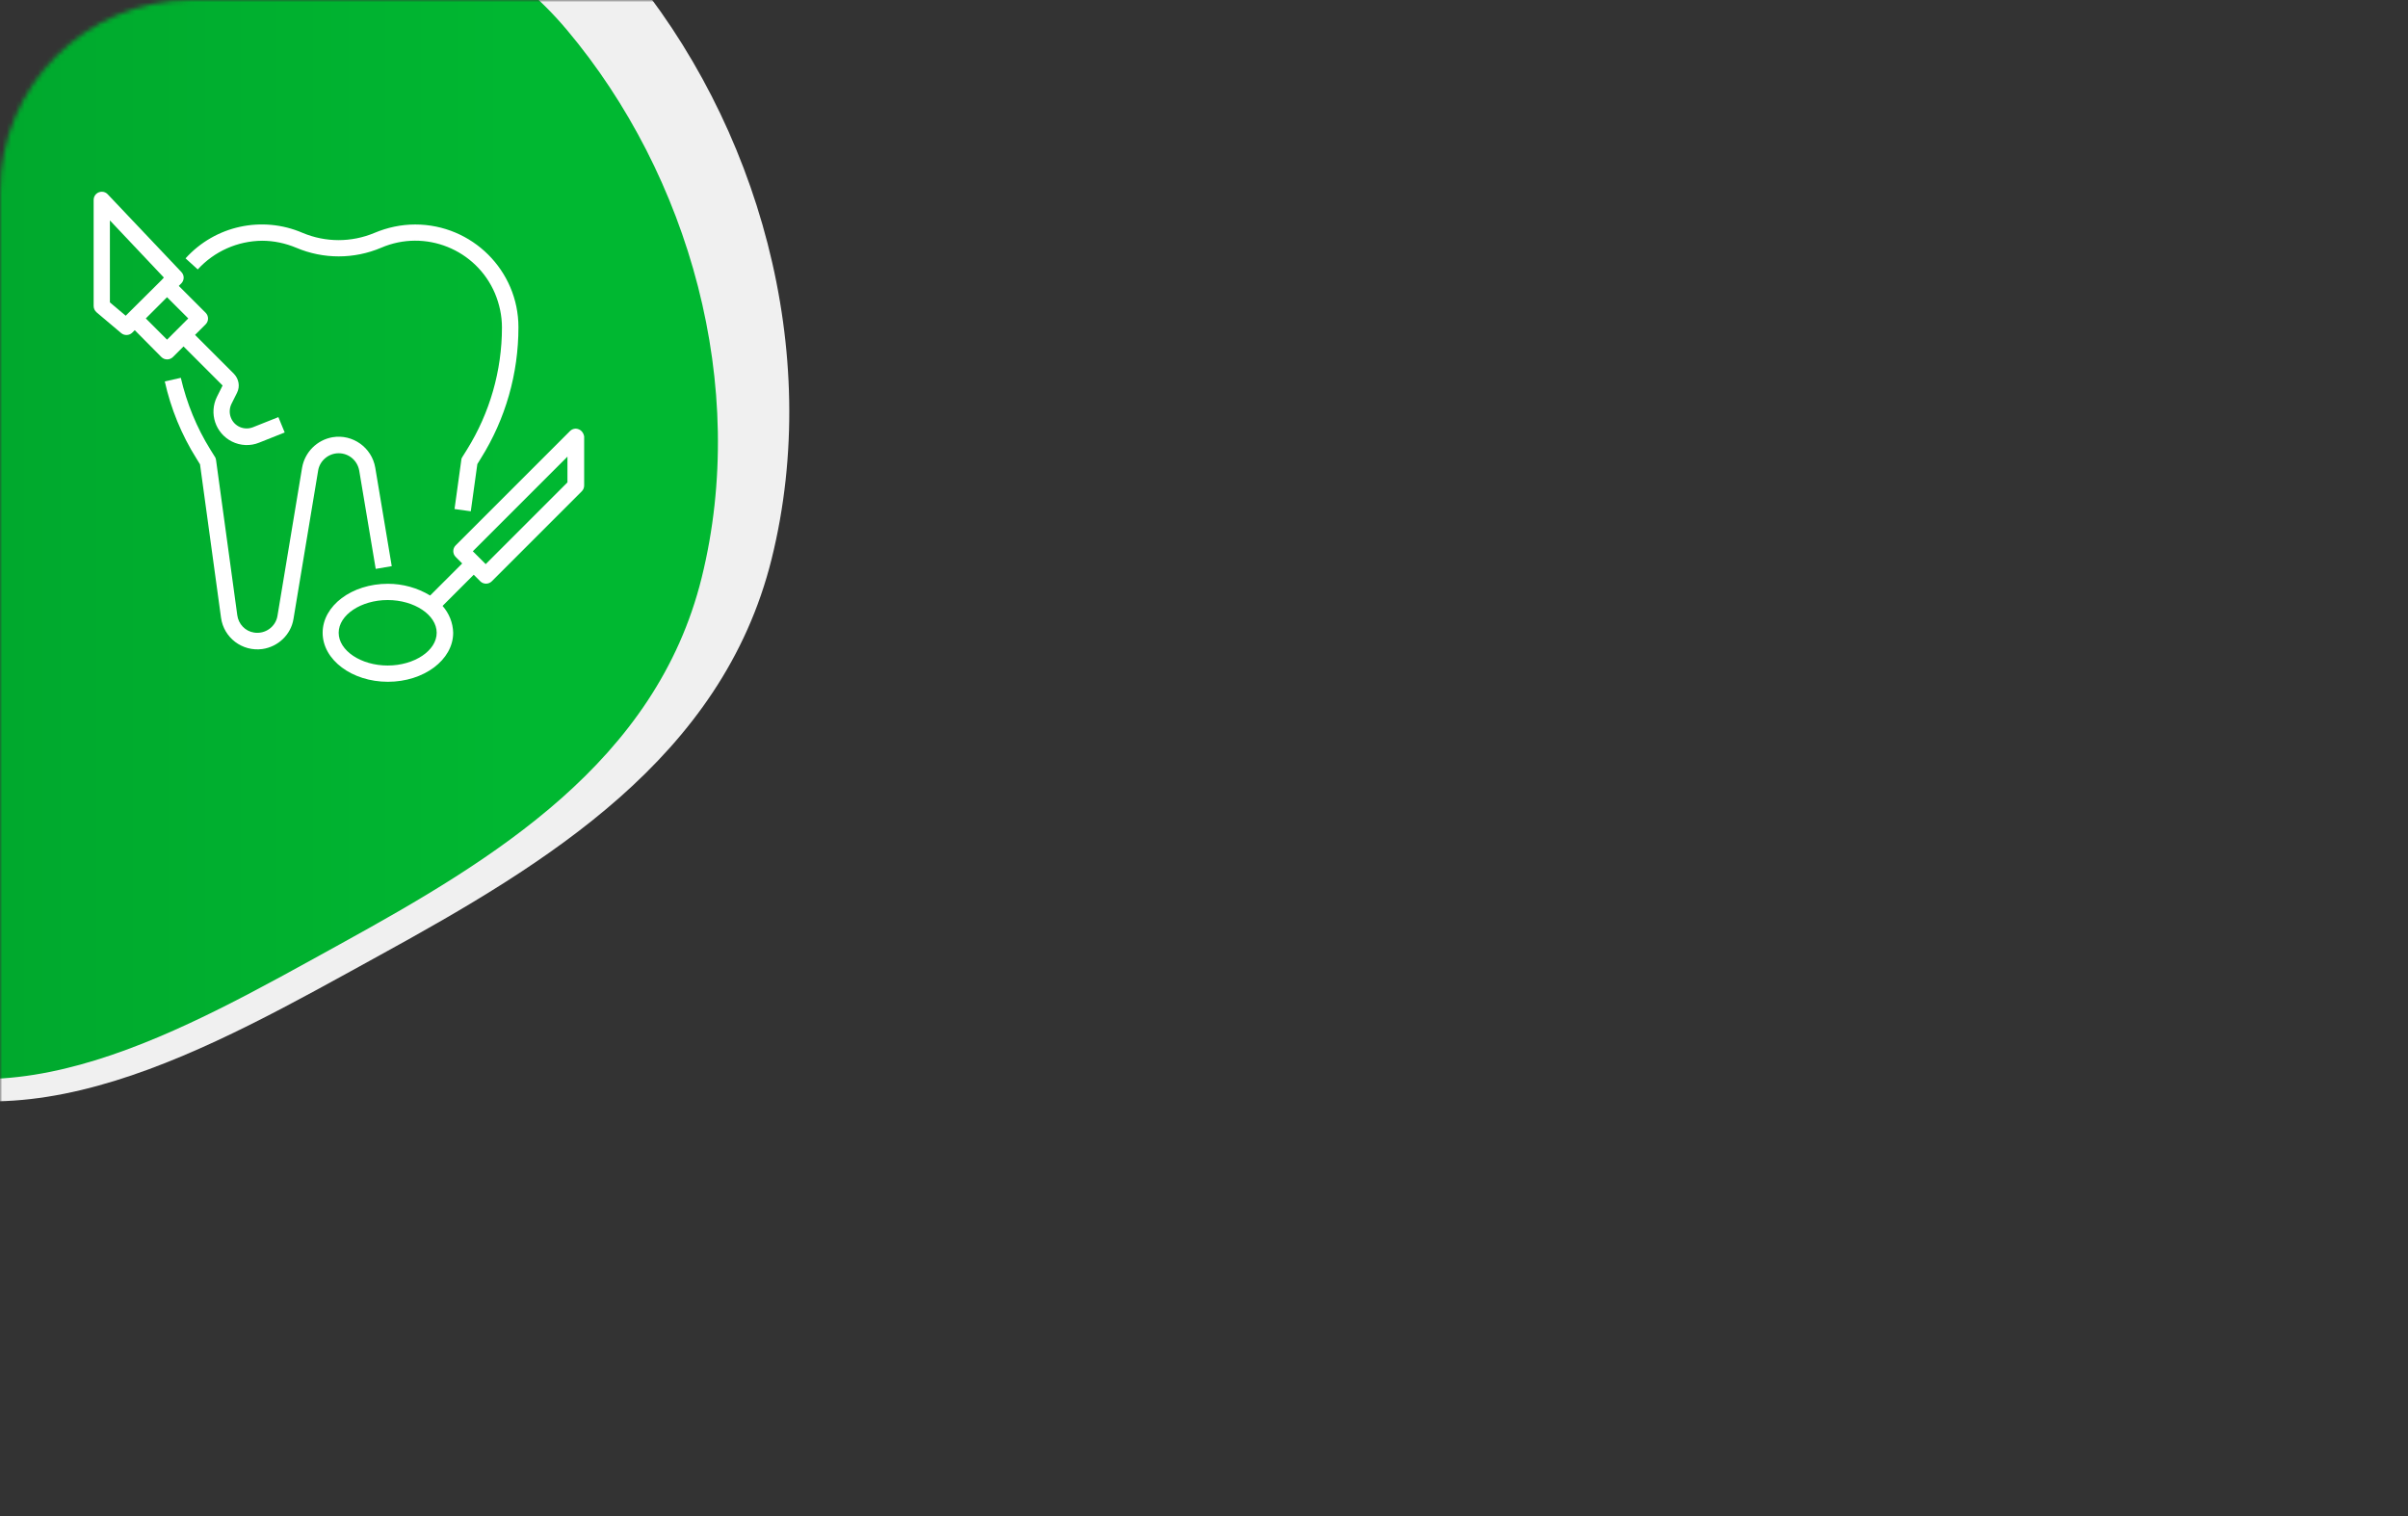<svg width="540" height="340" viewBox="0 0 540 340" fill="none" xmlns="http://www.w3.org/2000/svg">
<rect x="0" y="0" width="540" height="340" fill="#333333" stroke="none"/>
<mask id="mask0" mask-type="alpha" maskUnits="userSpaceOnUse" x="0" y="0" width="540" height="340">
<rect width="540" height="340" rx="43" fill="white"/>
</mask>
<g mask="url(#mask0)">
<path fill-rule="evenodd" clip-rule="evenodd" d="M31.185 -42.999C71.038 -42.968 113.017 -39.962 140.286 -7.593C169.993 27.668 184.61 78.77 173.034 125.374C161.938 170.043 122.507 193.71 85.189 214.214C47.23 235.071 4.235 260.269 -33.462 238.832C-70.644 217.687 -75.025 163.993 -83.278 118.412C-91.139 74.99 -102.758 26.997 -78.108 -7.764C-53.375 -42.64 -8.717 -43.03 31.185 -42.999Z" fill="#F0F0F0"/>
<path fill-rule="evenodd" clip-rule="evenodd" d="M26.526 -25.999C63.279 -25.97 101.993 -23.193 127.142 6.721C154.538 39.307 168.018 86.533 157.342 129.6C147.109 170.881 110.745 192.752 76.33 211.701C41.323 230.975 1.672 254.262 -33.093 234.451C-67.382 214.911 -71.424 165.29 -79.034 123.167C-86.284 83.039 -96.999 38.687 -74.266 6.563C-51.457 -25.667 -10.272 -26.028 26.526 -25.999Z" fill="url(#paint0_linear)"/>
</g>
<path d="M62.427 93.544L56.704 95.823C54.729 96.583 52.552 95.62 51.792 93.696C51.387 92.683 51.437 91.569 51.893 90.607L53.159 88.074C53.868 86.656 53.564 84.985 52.45 83.82L43.739 75.109L46.12 72.729C46.829 72.02 46.829 70.855 46.12 70.146L40.093 64.12L40.65 63.562C41.359 62.853 41.359 61.739 40.701 61.03L24.14 43.558C23.482 42.849 22.317 42.798 21.557 43.507C21.203 43.862 21 44.317 21 44.824V68.627C21 69.184 21.253 69.69 21.658 70.045L27.179 74.704C27.888 75.312 29.002 75.261 29.66 74.603L30.217 74.046L36.193 80.073C36.902 80.781 38.067 80.781 38.776 80.073L41.157 77.692L49.918 86.454L48.652 88.986C46.829 92.683 48.297 97.14 51.995 99.014C53.919 99.976 56.147 100.077 58.123 99.267L63.845 96.988L62.427 93.544ZM28.85 70.146L28.192 70.805L24.646 67.817V49.432L36.751 62.246L36.193 62.853L28.85 70.146ZM37.459 76.173L32.699 71.412L37.459 66.652L42.22 71.412L37.459 76.173Z" fill="white"/>
<path d="M129.784 96.279C129.075 95.975 128.316 96.178 127.809 96.684L102.183 122.311C101.474 123.02 101.474 124.184 102.183 124.893L103.652 126.362L96.46 133.554C93.624 131.832 90.332 130.92 86.99 130.92C78.887 130.92 72.353 135.833 72.353 141.91C72.353 147.987 78.937 152.9 86.99 152.9C95.042 152.9 101.626 147.987 101.626 141.91C101.575 139.682 100.714 137.555 99.246 135.883L106.235 128.894L107.703 130.363C108.412 131.072 109.577 131.072 110.286 130.363L130.443 110.206C130.797 109.852 131 109.396 131 108.89V97.9C130.899 97.191 130.443 96.532 129.784 96.279ZM86.939 149.253C80.963 149.253 75.949 145.911 75.949 141.91C75.949 137.909 80.963 134.567 86.939 134.567C92.915 134.567 97.929 137.909 97.929 141.91C97.929 145.911 92.915 149.253 86.939 149.253ZM127.252 108.181L108.919 126.514L106.032 123.627L127.252 102.407V108.181Z" fill="white"/>
<path d="M84.154 104.889C83.394 100.381 79.089 97.292 74.582 98.052C71.088 98.66 68.353 101.394 67.745 104.889L62.225 138.112C61.82 140.593 59.439 142.265 56.958 141.859C54.983 141.556 53.463 139.935 53.21 137.96L48.449 103.167C48.399 102.914 48.348 102.66 48.196 102.458L47.183 100.837C44.094 95.874 41.866 90.404 40.549 84.732L36.953 85.543C38.321 91.671 40.701 97.495 44.043 102.812L44.854 104.129L49.564 138.517C50.171 143.024 54.324 146.164 58.832 145.556C62.377 145.05 65.263 142.315 65.82 138.77L71.341 105.547C71.695 103.319 73.67 101.648 75.949 101.648C78.228 101.648 80.153 103.268 80.558 105.547L84.255 127.578L87.851 126.97L84.154 104.889Z" fill="white"/>
<path d="M93.118 50.345C89.978 50.345 86.888 51.003 84.002 52.218C78.836 54.396 73.012 54.396 67.846 52.218C58.781 48.319 48.247 50.598 41.612 57.941L44.347 60.423C48.044 56.371 53.261 54.042 58.781 53.991C61.414 53.991 63.997 54.548 66.428 55.561C72.505 58.144 79.393 58.144 85.471 55.561C95.346 51.307 106.792 55.916 110.995 65.791C112.008 68.222 112.565 70.805 112.565 73.439C112.565 83.112 109.831 92.633 104.715 100.837L103.703 102.458C103.551 102.66 103.449 102.914 103.449 103.167L101.93 114.157L105.576 114.663L107.045 104.079L107.855 102.762C113.376 93.95 116.262 83.77 116.262 73.388C116.262 60.676 105.88 50.345 93.118 50.345Z" fill="white"/>
<defs>
<linearGradient id="paint0_linear" x1="-71.335" y1="241.998" x2="122.742" y2="241.998" gradientUnits="userSpaceOnUse">
<stop stop-color="#00A02B"/>
<stop offset="1" stop-color="#00B831"/>
</linearGradient>
</defs>
</svg>
